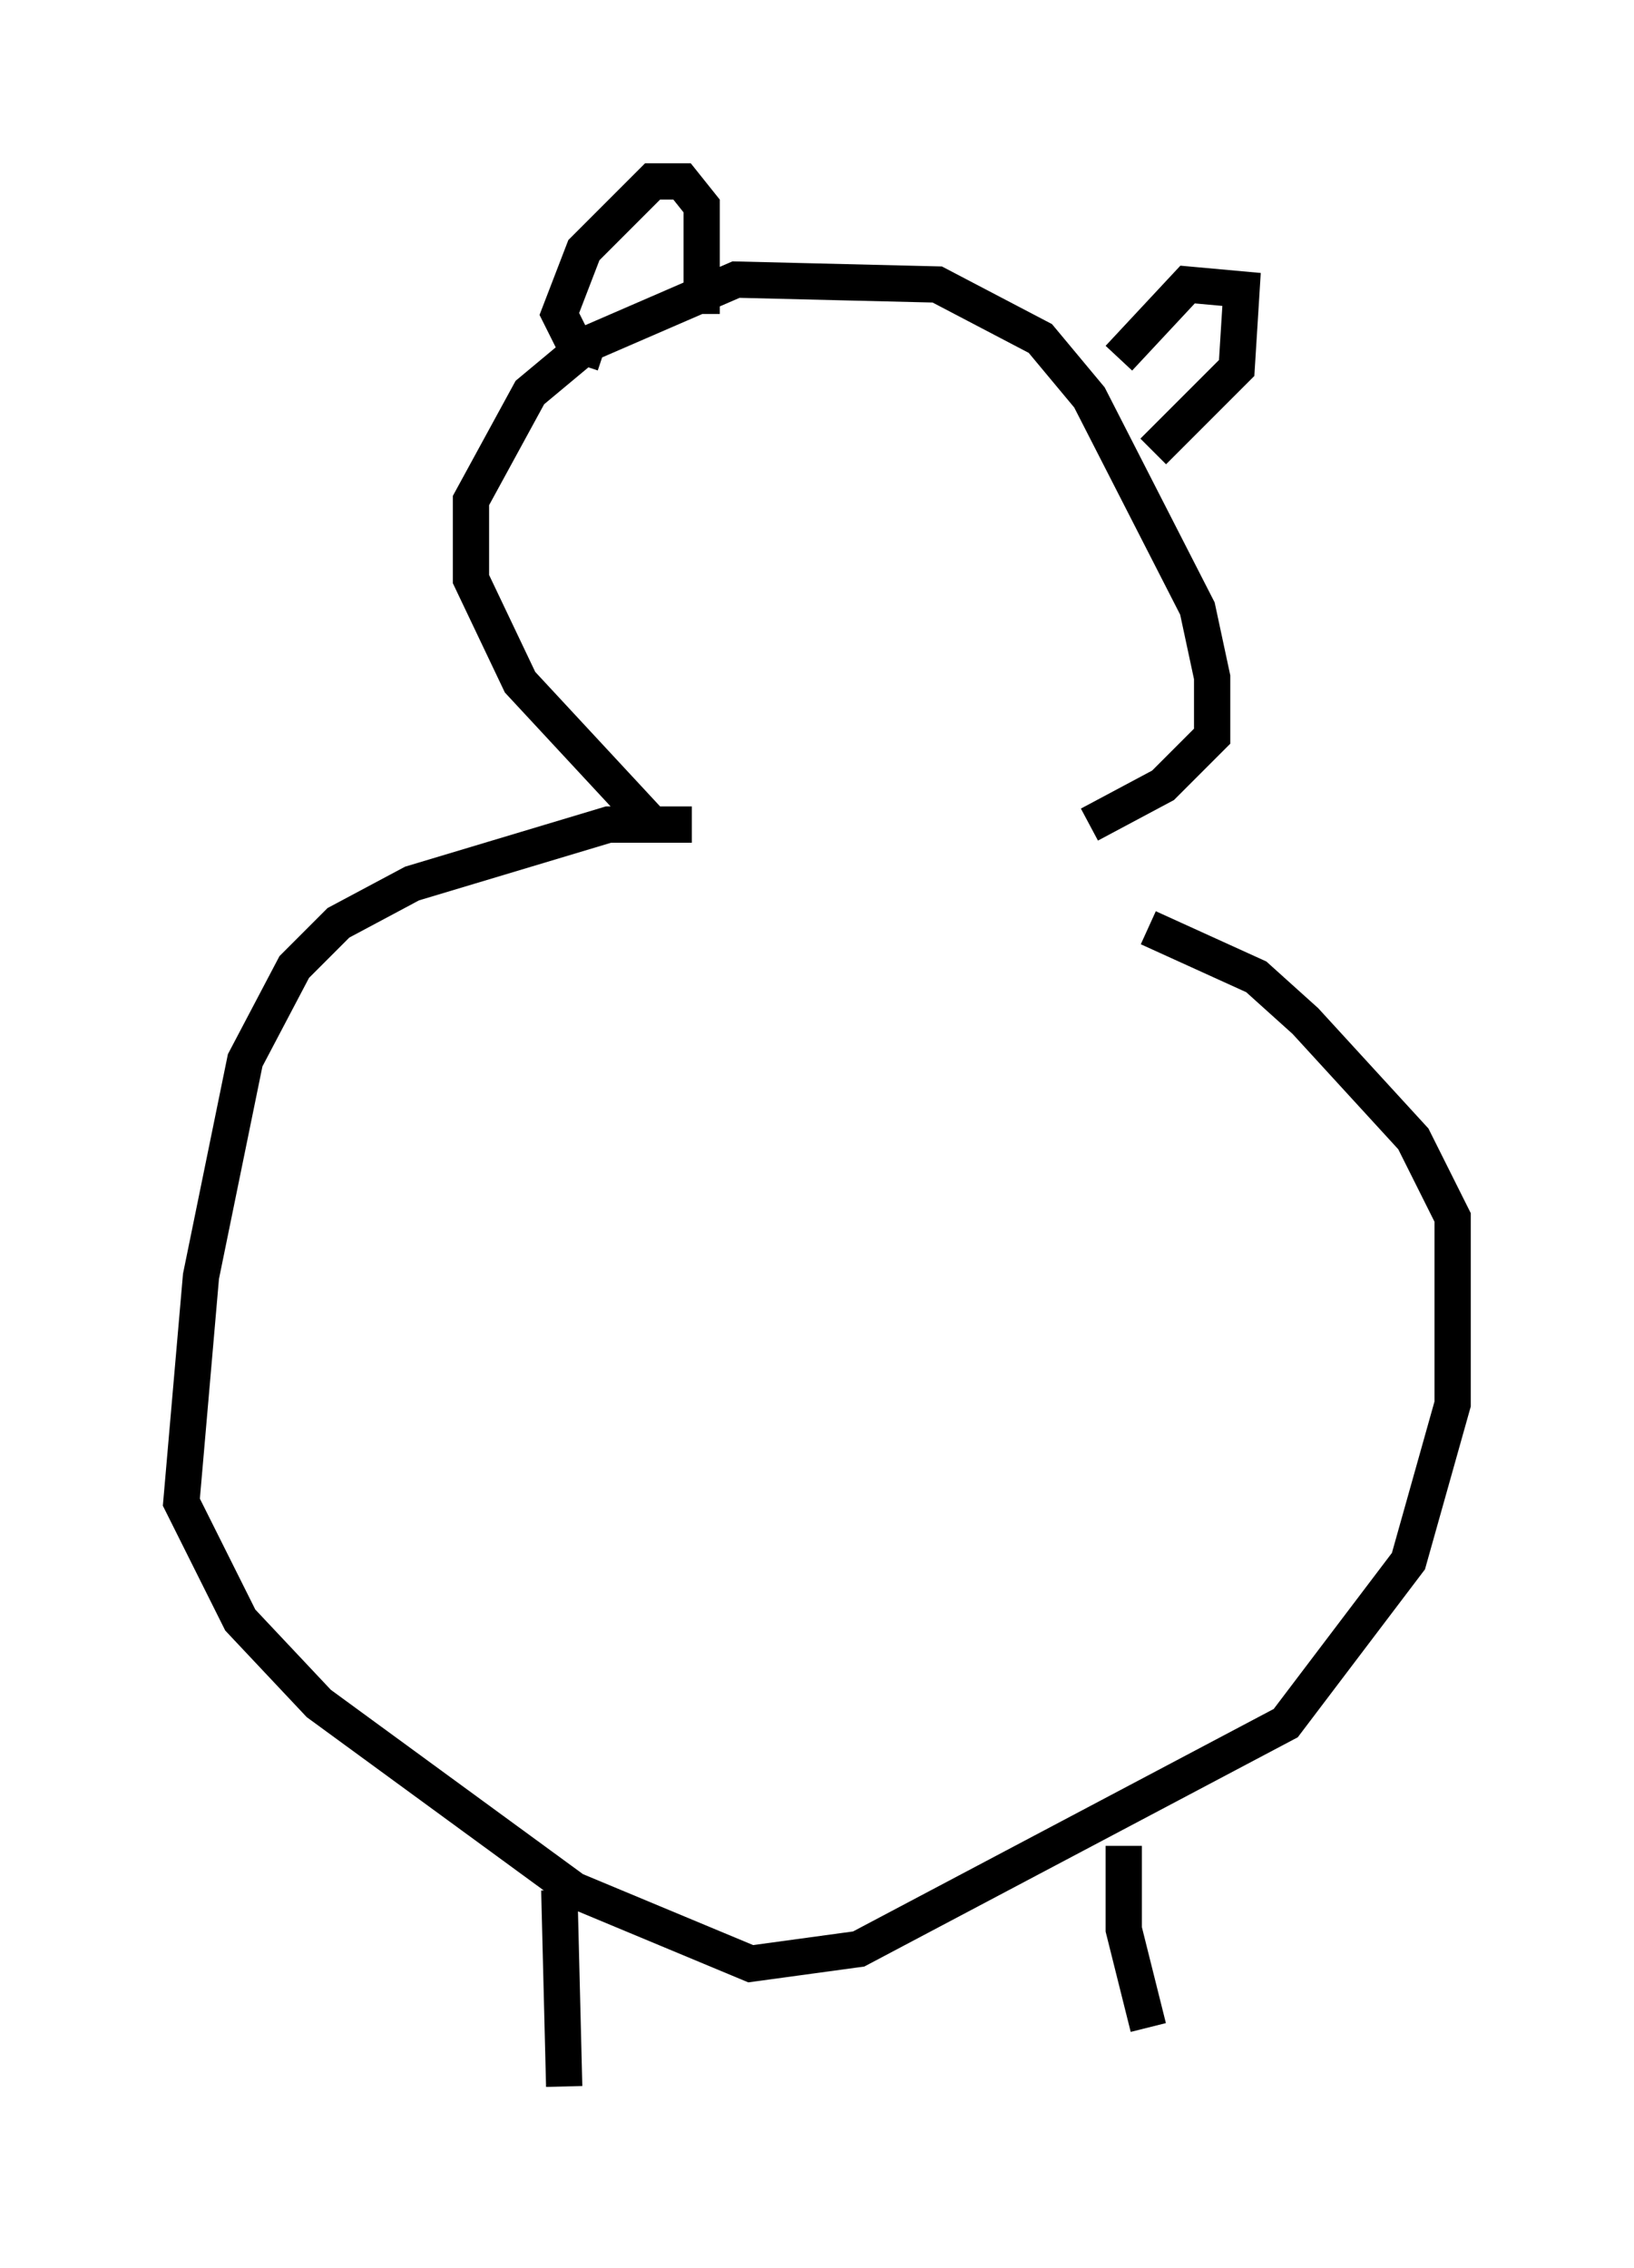 <?xml version="1.0" encoding="utf-8" ?>
<svg baseProfile="full" height="62.503" version="1.1" width="45.047" xmlns="http://www.w3.org/2000/svg" xmlns:ev="http://www.w3.org/2001/xml-events" xmlns:xlink="http://www.w3.org/1999/xlink"><defs /><rect fill="white" height="62.503" width="45.047" x="0" y="0" /><path d="M19.614, 23.268 m-1.759, -0.677 l-3.518, -3.789 -1.353, -2.842 l0.0, -2.165 1.624, -2.977 l1.624, -1.353 4.059, -1.759 l5.548, 0.135 2.842, 1.488 l1.353, 1.624 2.977, 5.819 l0.406, 1.894 0.0, 1.624 l-1.353, 1.353 -2.03, 1.083 m-13.396, -12.99 l-0.812, -0.271 -0.406, -0.812 l0.677, -1.759 1.894, -1.894 l0.812, 0.0 0.541, 0.677 l0.0, 2.977 m11.502, 1.218 l1.894, -2.03 1.488, 0.135 l-0.135, 2.165 -2.3, 2.3 m-12.72, 10.284 l-2.3, 0.0 -5.413, 1.624 l-2.03, 1.083 -1.218, 1.218 l-1.353, 2.571 -1.218, 5.954 l-0.541, 6.225 1.624, 3.248 l2.165, 2.3 7.036, 5.142 l4.871, 2.03 2.977, -0.406 l11.773, -6.225 3.383, -4.465 l1.218, -4.33 0.0, -5.142 l-1.083, -2.165 -2.977, -3.248 l-1.353, -1.218 -2.977, -1.353 m-16.238, 26.522 l0.135, 5.413 m15.426, -6.631 l0.0, 2.3 0.677, 2.706 " fill="none" stroke="black" stroke-width="1" /></svg>